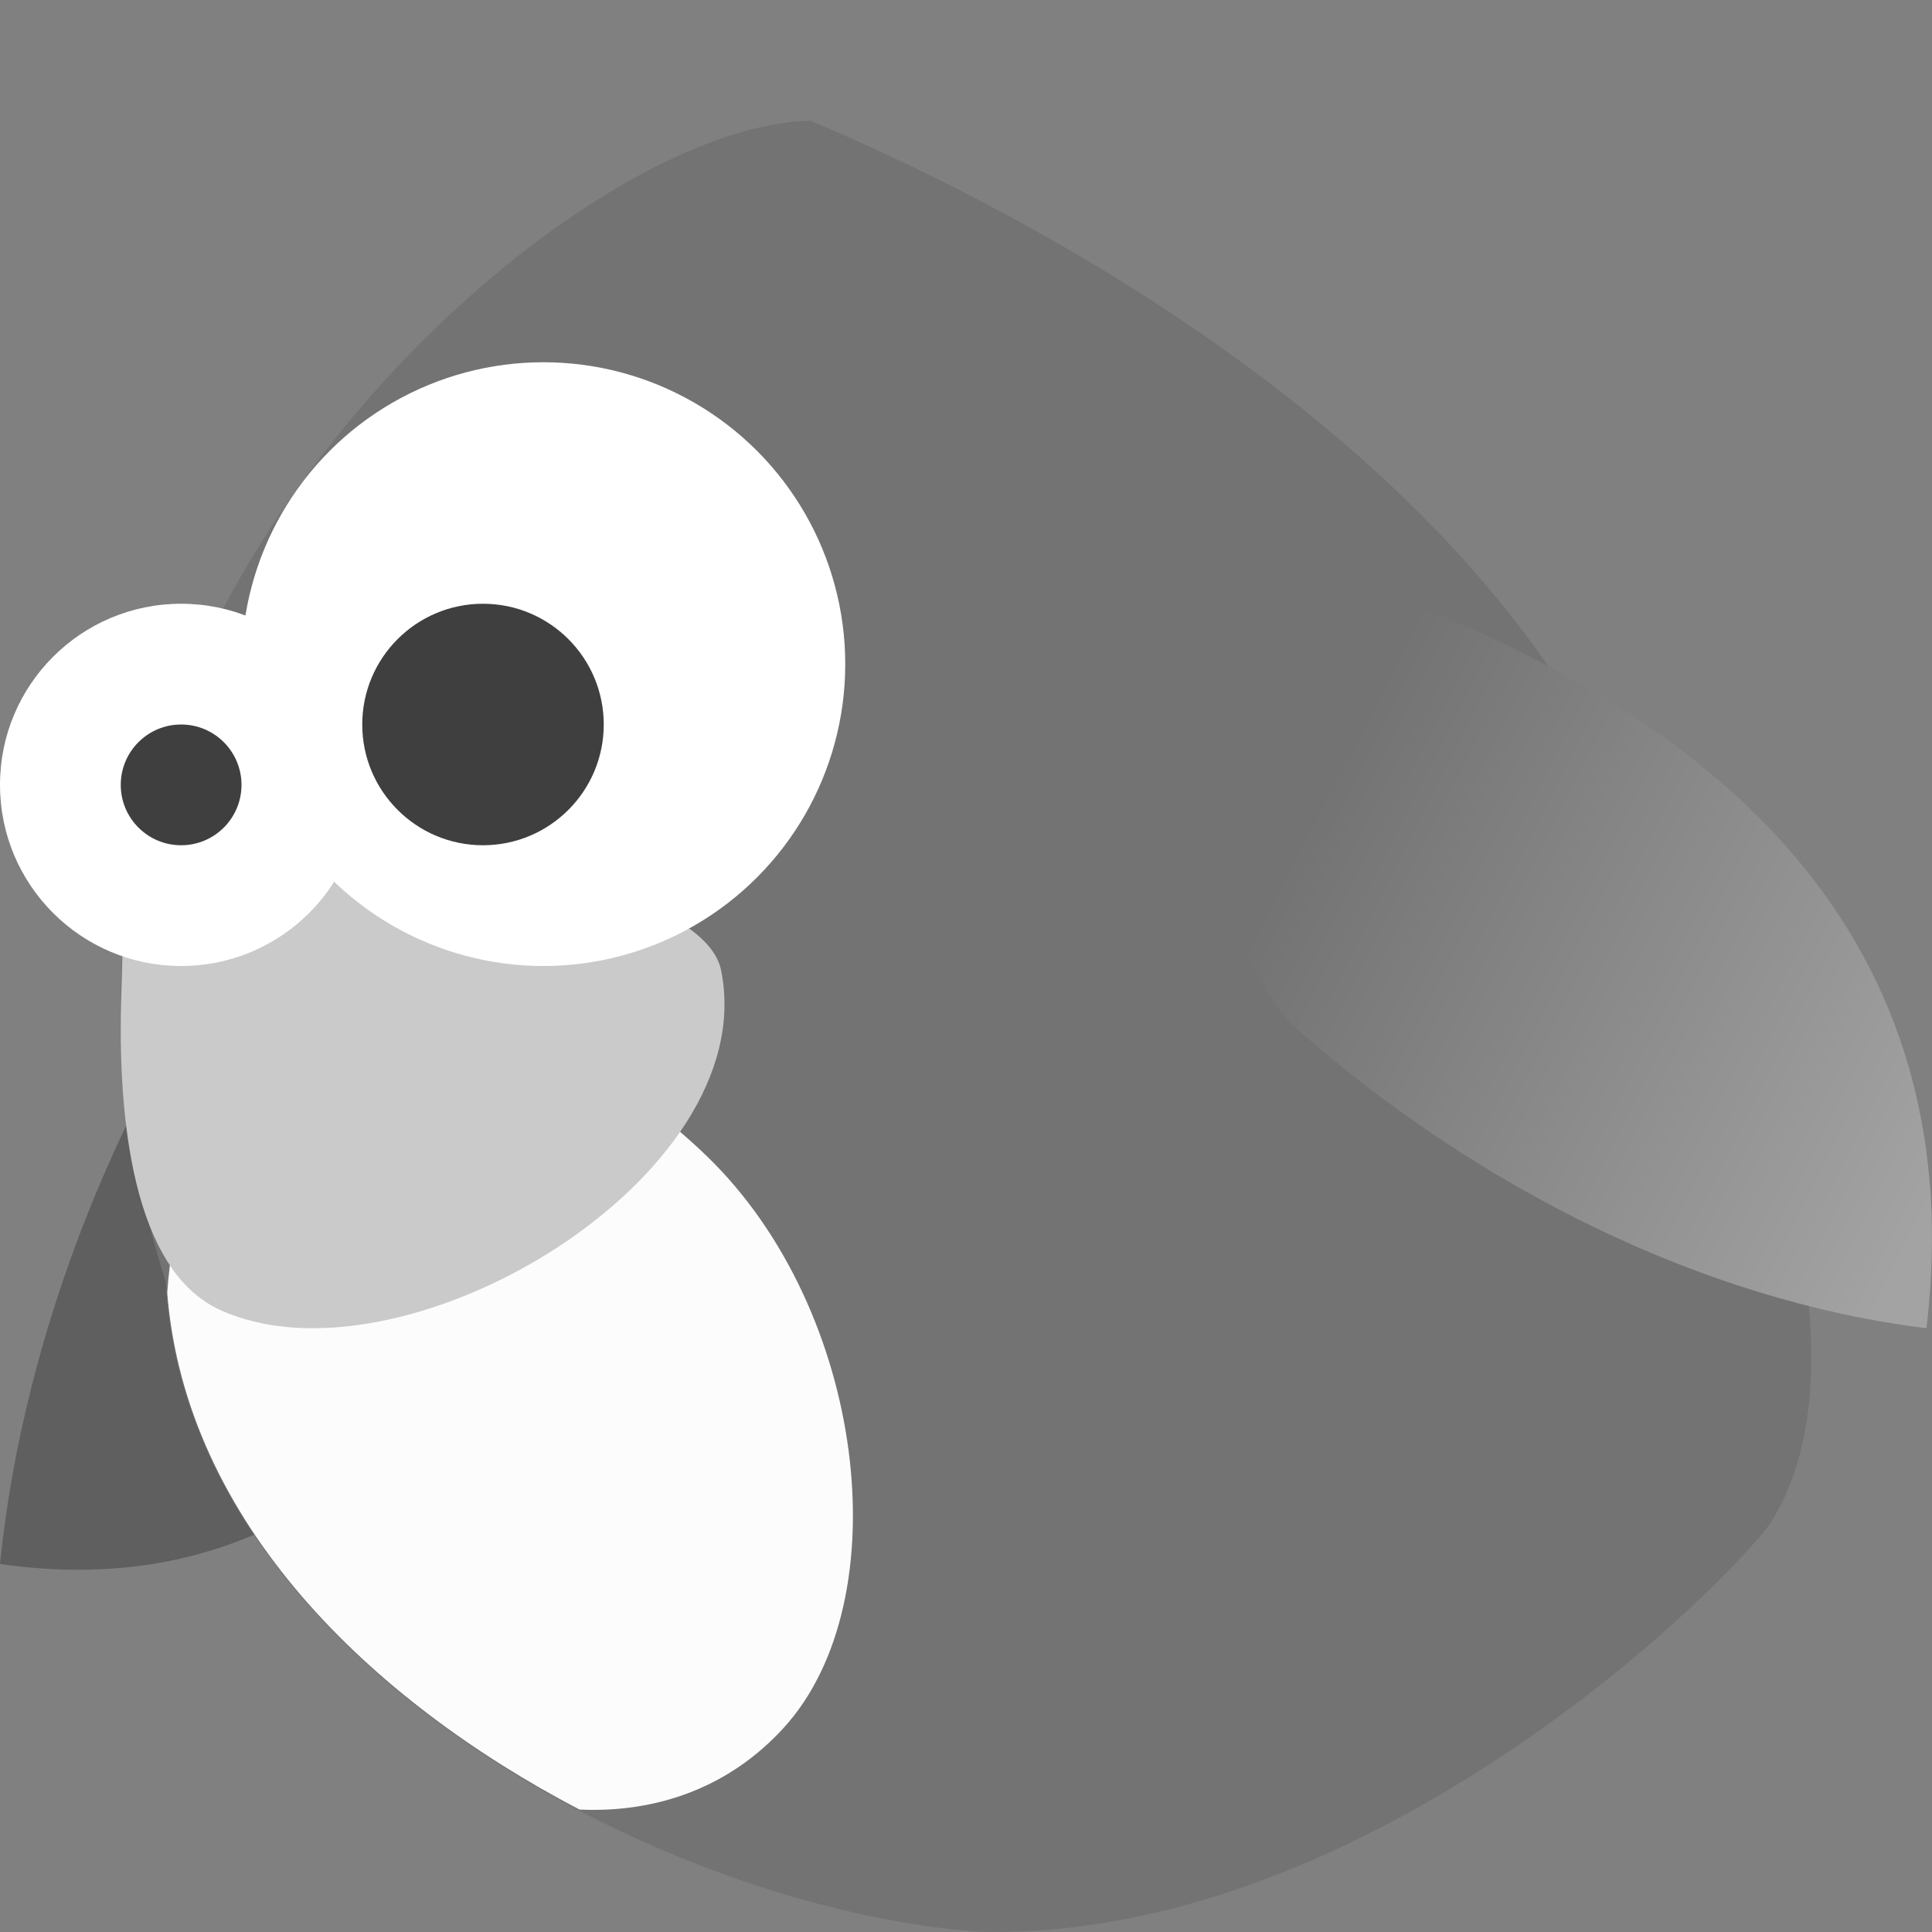 <svg xmlns="http://www.w3.org/2000/svg" xmlns:xlink="http://www.w3.org/1999/xlink" width="16" height="16" version="1">
 <rect width="100%" height="100%" fill="#808080" stroke="none"/>
 <defs>
  <linearGradient id="linearGradient4648">
   <stop style="stop-color:#737373" offset="0"/>
   <stop style="stop-color:#a3a3a3" offset="1"/>
  </linearGradient>
  <linearGradient id="linearGradient4652" x1="30.577" x2="45" y1="19.129" y2="27.456" gradientTransform="matrix(0.353,0,0,0.4,0.118,-1)" gradientUnits="userSpaceOnUse" xlink:href="#linearGradient4648"/>
 </defs>
 <path style="fill:#5f5f5f" d="M 5.209,8.453 C 4.453,10.792 3.008,13.387 0,12.952 0.199,10.996 1.011,9.026 2.158,7.445 2.4,7.112 2.899,6.965 3.106,6.674 Z"/>
 <path style="fill:#737373" d="m 6.713,1 c -1.743,0.027 -5.234,2.967 -5.666,6.502 -0.125,1.018 0.003,2.102 0.326,3.115 0.178,3.178 4.218,5.209 6.741,5.381 3.087,0.075 5.969,-2.638 6.536,-3.366 C 15.686,11.049 14.219,7.637 12.911,5.649 11.475,3.469 8.799,1.881 6.713,1 Z"/>
 <path style="fill:#fcfcfc" d="M 3.768 8.512 C 3.072 8.443 2.419 8.665 1.938 9.195 C 1.599 9.569 1.424 10.111 1.385 10.707 C 1.536 12.604 3.063 14.078 4.799 14.986 C 5.443 15.015 6.044 14.801 6.494 14.305 C 7.456 13.243 7.17 10.85 5.857 9.578 C 5.201 8.942 4.463 8.581 3.768 8.512 z"/>
 <path style="fill:url(#linearGradient4652)" d="m 11.687,5 c 2.219,0.871 4.68,2.536 4.267,6 C 14.099,10.771 12.23,9.835 10.731,8.514 10.415,8.236 10.275,7.661 10,7.423 Z"/>
 <path style="fill:#cacaca" d="M 5.972,8.036 C 6.32,9.76 3.324,11.538 1.82,10.847 1.097,10.515 0.974,9.25 1.004,8.26 1.035,7.383 0.958,7.116 1.726,7.033 3.18,6.879 5.82,7.279 5.972,8.036 Z"/>
 <circle style="fill:#ffffff" cx="-4.5" cy="5.5" r="2.5" transform="scale(-1,1)"/>
 <circle style="fill:#3f3f3f" cx="-4" cy="6" r="1" transform="scale(-1,1)"/>
 <circle style="fill:#ffffff" cx="-1.5" cy="6.5" r="1.5" transform="scale(-1,1)"/>
 <circle style="fill:#3f3f3f" cx="-1.5" cy="6.5" r=".5" transform="scale(-1,1)"/>
</svg>
